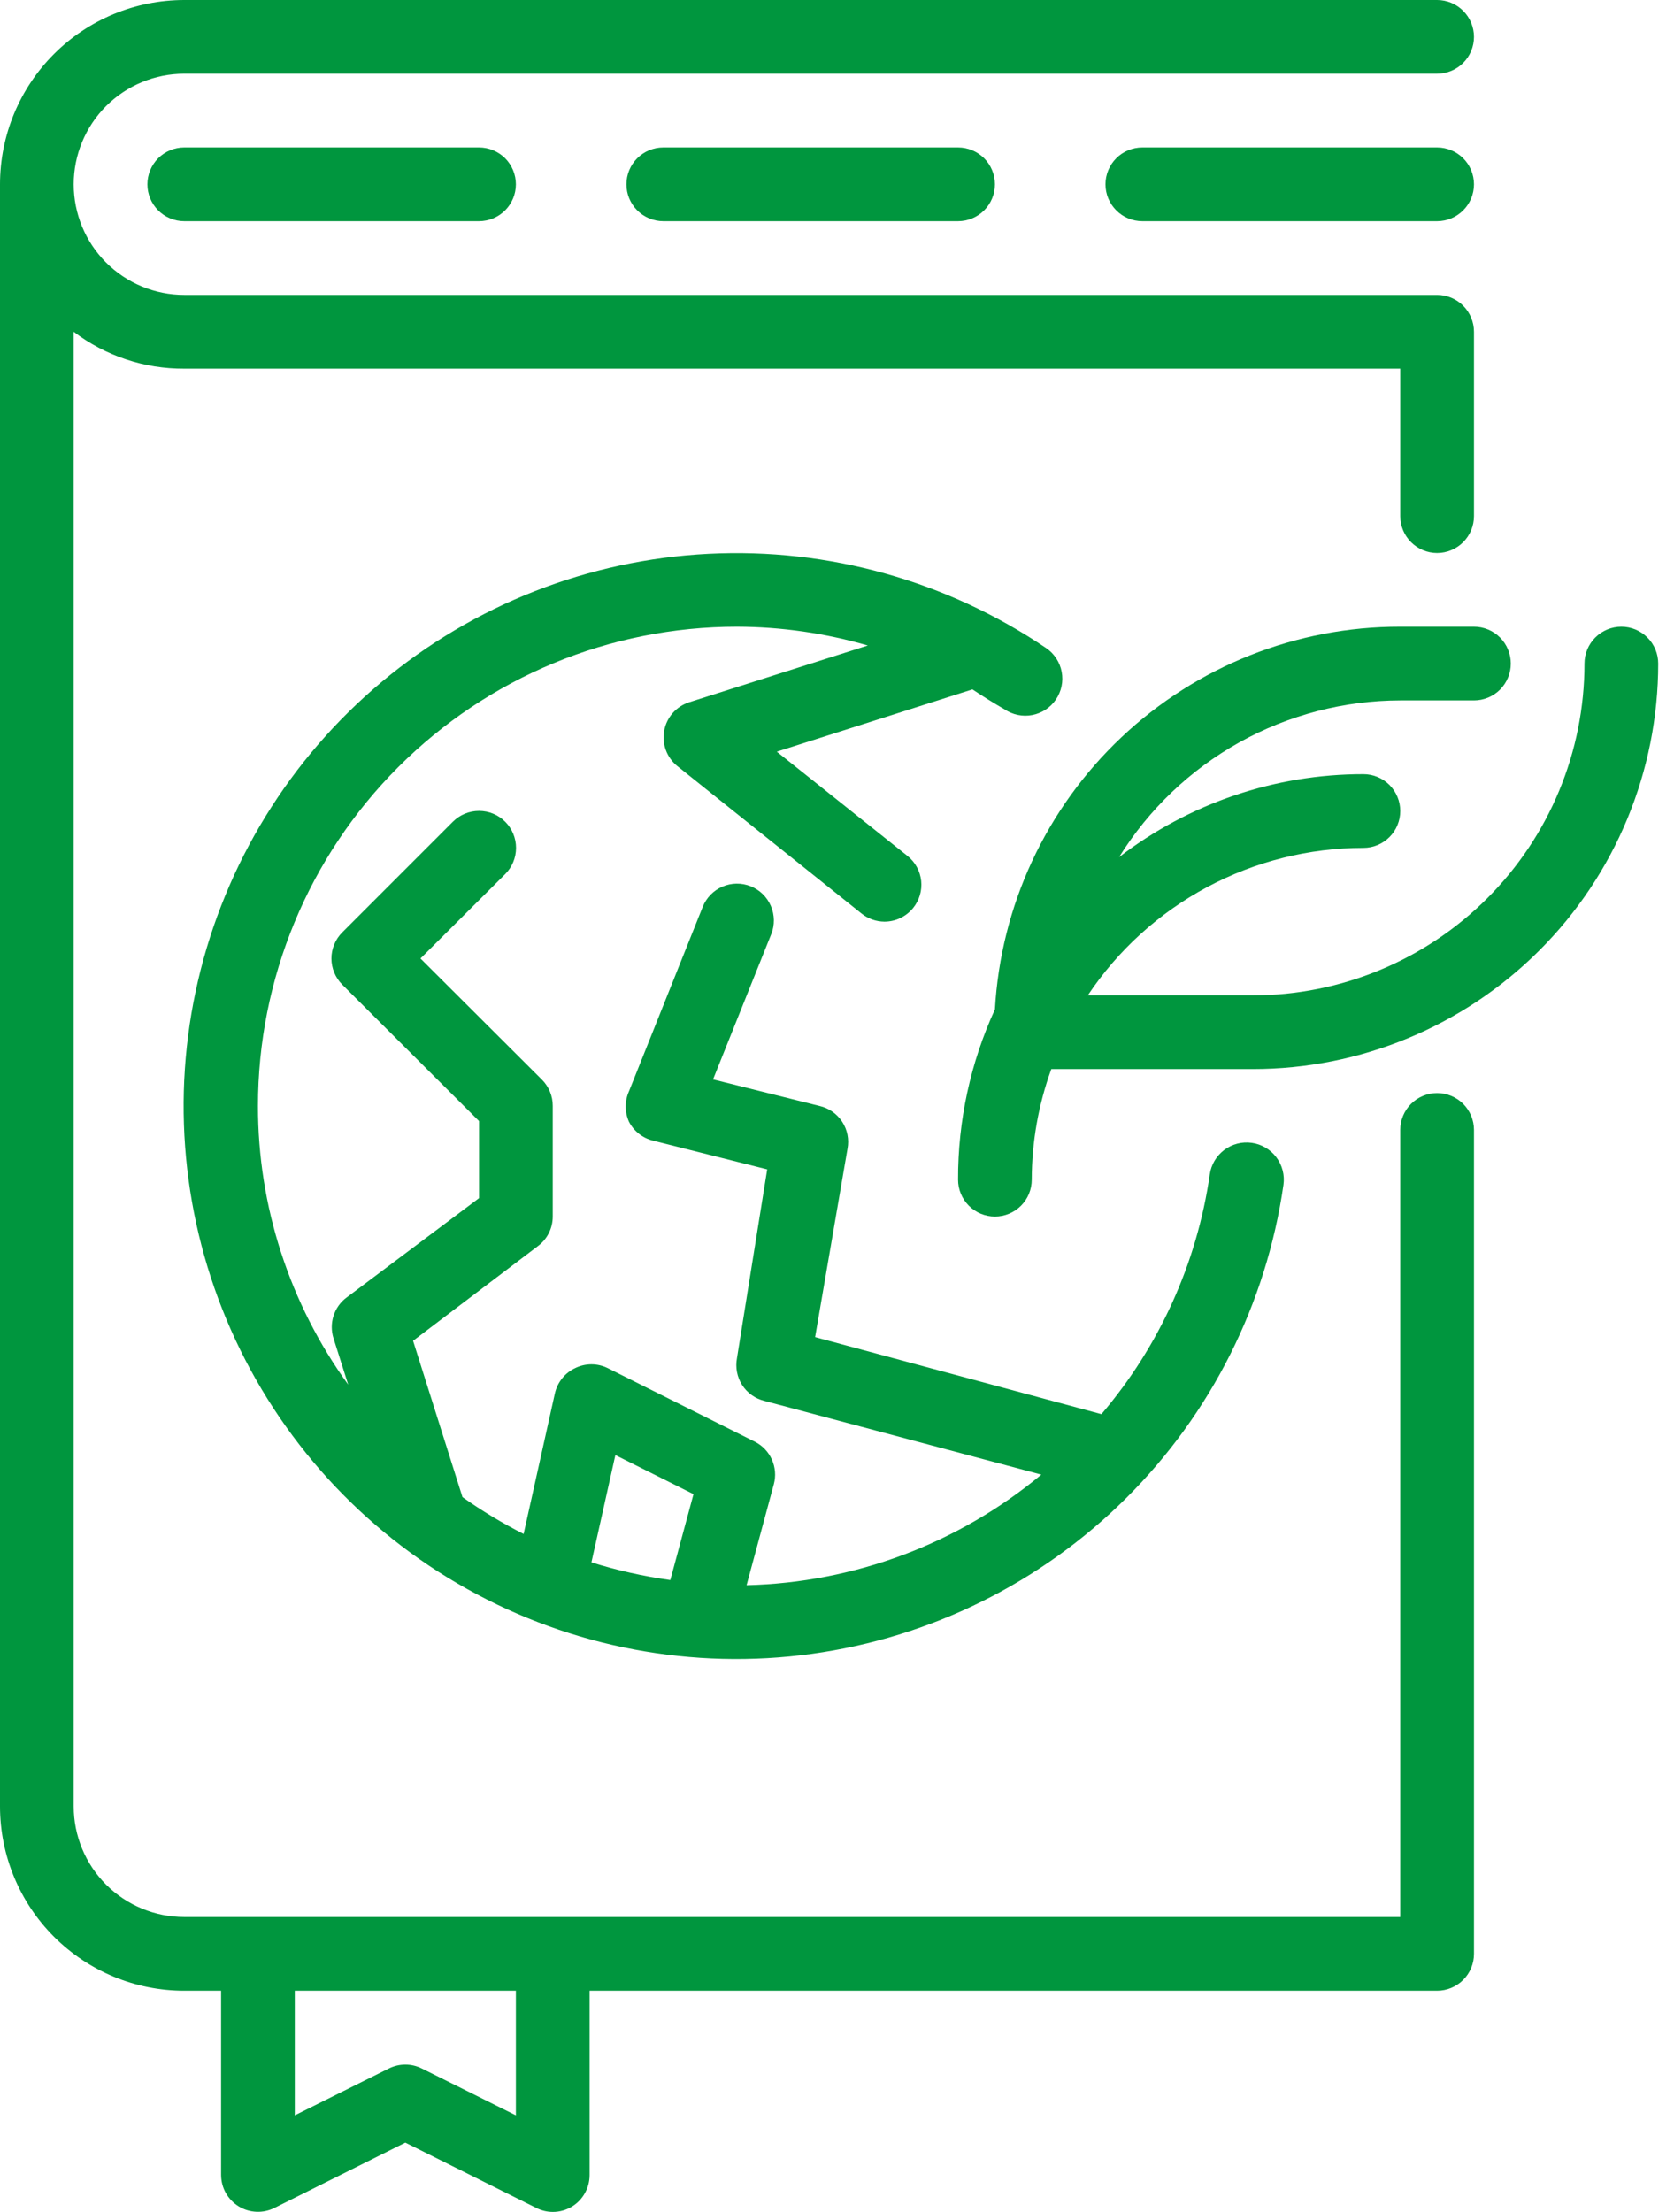 <svg width="53" height="70" viewBox="0 0 53 70" fill="none" xmlns="http://www.w3.org/2000/svg">
<path d="M5.833 4.667C5.524 4.667 5.227 4.79 5.008 5.008C4.79 5.227 4.667 5.524 4.667 5.833C4.667 6.143 4.79 6.439 5.008 6.658C5.227 6.877 5.524 7 5.833 7H15.167C15.476 7 15.773 6.877 15.992 6.658C16.21 6.439 16.333 6.143 16.333 5.833C16.333 5.524 16.21 5.227 15.992 5.008C15.773 4.79 15.476 4.667 15.167 4.667H5.833Z" fill="#00963E"/>
<path d="M21 4.667C20.691 4.667 20.394 4.79 20.175 5.008C19.956 5.227 19.833 5.524 19.833 5.833C19.833 6.143 19.956 6.439 20.175 6.658C20.394 6.877 20.691 7 21 7H30.333C30.643 7 30.939 6.877 31.158 6.658C31.377 6.439 31.5 6.143 31.5 5.833C31.5 5.524 31.377 5.227 31.158 5.008C30.939 4.79 30.643 4.667 30.333 4.667H21Z" fill="#00963E"/>
<path d="M45.5 4.667H36.167C35.857 4.667 35.56 4.79 35.342 5.008C35.123 5.227 35 5.524 35 5.833C35 6.143 35.123 6.439 35.342 6.658C35.56 6.877 35.857 7 36.167 7H45.5C45.809 7 46.106 6.877 46.325 6.658C46.544 6.439 46.667 6.143 46.667 5.833C46.667 5.524 46.544 5.227 46.325 5.008C46.106 4.79 45.809 4.667 45.5 4.667Z" fill="#00963E"/>
<path d="M31.803 22.447C31.931 22.533 32.074 22.594 32.224 22.625C32.375 22.657 32.53 22.658 32.681 22.629C32.832 22.6 32.976 22.542 33.105 22.458C33.234 22.373 33.344 22.265 33.431 22.137C33.517 22.01 33.578 21.867 33.609 21.717C33.641 21.566 33.642 21.411 33.613 21.26C33.585 21.109 33.526 20.965 33.442 20.836C33.358 20.707 33.249 20.597 33.122 20.51C29.976 18.381 26.222 17.333 22.429 17.526C18.635 17.718 15.006 19.139 12.091 21.575C9.177 24.011 7.134 27.329 6.271 31.029C5.408 34.728 5.773 38.608 7.309 42.082C8.846 45.556 11.471 48.436 14.789 50.286C18.106 52.137 21.936 52.858 25.699 52.34C29.462 51.822 32.955 50.094 35.649 47.416C38.344 44.738 40.094 41.257 40.635 37.497C40.657 37.343 40.648 37.188 40.609 37.038C40.57 36.888 40.502 36.747 40.409 36.624C40.316 36.5 40.199 36.396 40.066 36.318C39.932 36.239 39.785 36.188 39.632 36.167C39.479 36.145 39.323 36.154 39.173 36.193C39.023 36.232 38.883 36.3 38.759 36.393C38.636 36.486 38.532 36.603 38.453 36.736C38.375 36.869 38.323 37.017 38.302 37.17C37.898 39.971 36.709 42.6 34.872 44.753L25.807 42.315L26.833 36.353C26.889 36.057 26.828 35.75 26.663 35.498C26.497 35.246 26.241 35.067 25.947 35L22.575 34.16L24.418 29.563C24.533 29.276 24.528 28.954 24.406 28.67C24.283 28.385 24.053 28.161 23.765 28.047C23.477 27.932 23.156 27.937 22.872 28.059C22.587 28.182 22.363 28.412 22.248 28.7L19.915 34.533C19.846 34.685 19.81 34.85 19.81 35.017C19.81 35.185 19.846 35.35 19.915 35.502C19.992 35.649 20.099 35.779 20.23 35.881C20.361 35.984 20.512 36.057 20.673 36.097L24.29 37.007L23.333 42.98C23.277 43.273 23.335 43.577 23.495 43.829C23.656 44.081 23.907 44.261 24.197 44.333L32.97 46.667C30.342 48.852 27.053 50.085 23.637 50.167L24.5 46.97C24.57 46.712 24.548 46.438 24.44 46.194C24.332 45.95 24.143 45.75 23.905 45.628L19.238 43.295C19.079 43.217 18.903 43.176 18.725 43.176C18.547 43.176 18.372 43.217 18.212 43.295C18.052 43.37 17.911 43.48 17.8 43.618C17.689 43.755 17.61 43.916 17.57 44.088L16.578 48.545C15.905 48.204 15.258 47.814 14.642 47.378L13.078 42.432L17.033 39.433C17.178 39.325 17.296 39.184 17.377 39.022C17.458 38.86 17.5 38.681 17.5 38.5V35C17.501 34.846 17.472 34.694 17.413 34.552C17.355 34.41 17.27 34.281 17.162 34.172L13.312 30.333L15.995 27.662C16.215 27.442 16.338 27.144 16.338 26.833C16.338 26.523 16.215 26.225 15.995 26.005C15.775 25.785 15.477 25.662 15.167 25.662C14.856 25.662 14.558 25.785 14.338 26.005L10.838 29.505C10.729 29.613 10.642 29.742 10.583 29.885C10.524 30.027 10.493 30.179 10.493 30.333C10.493 30.487 10.524 30.64 10.583 30.782C10.642 30.924 10.729 31.053 10.838 31.162L15.167 35.478V37.917L10.967 41.067C10.774 41.212 10.632 41.414 10.559 41.644C10.486 41.873 10.486 42.12 10.558 42.35L11.025 43.82C9.165 41.255 8.164 38.168 8.167 35C8.167 30.978 9.765 27.12 12.609 24.276C15.453 21.431 19.311 19.833 23.333 19.833C24.735 19.837 26.129 20.037 27.475 20.428L21.817 22.225C21.617 22.29 21.438 22.407 21.299 22.565C21.16 22.723 21.067 22.916 21.029 23.123C20.99 23.33 21.009 23.543 21.082 23.74C21.155 23.938 21.28 24.111 21.443 24.243L27.277 28.91C27.482 29.075 27.737 29.165 28 29.167C28.174 29.167 28.347 29.129 28.504 29.054C28.662 28.979 28.8 28.87 28.91 28.735C29.007 28.616 29.079 28.478 29.123 28.331C29.167 28.184 29.181 28.029 29.165 27.876C29.148 27.723 29.102 27.575 29.028 27.44C28.955 27.305 28.855 27.186 28.735 27.09L24.593 23.788L30.788 21.817C31.138 22.05 31.477 22.26 31.803 22.447ZM19.483 46.048L21.957 47.285L21.222 50.003C20.376 49.886 19.541 49.698 18.725 49.443L19.483 46.048Z" fill="#00963E"/>
<path d="M51.333 19.833C51.024 19.833 50.727 19.956 50.508 20.175C50.289 20.393 50.166 20.69 50.166 21C50.166 23.785 49.06 26.455 47.091 28.424C45.122 30.393 42.451 31.5 39.666 31.5H34.44C35.399 30.064 36.697 28.888 38.219 28.074C39.741 27.26 41.44 26.834 43.166 26.833C43.476 26.833 43.773 26.71 43.991 26.491C44.21 26.273 44.333 25.976 44.333 25.666C44.333 25.357 44.21 25.06 43.991 24.841C43.773 24.623 43.476 24.5 43.166 24.5C40.369 24.498 37.65 25.421 35.431 27.125C36.372 25.61 37.683 24.361 39.24 23.493C40.798 22.626 42.55 22.169 44.333 22.166H46.666C46.976 22.166 47.273 22.043 47.491 21.825C47.71 21.606 47.833 21.309 47.833 21C47.833 20.69 47.71 20.393 47.491 20.175C47.273 19.956 46.976 19.833 46.666 19.833H44.333C41.051 19.828 37.892 21.08 35.505 23.333C33.118 25.585 31.685 28.666 31.5 31.943C30.725 33.634 30.327 35.473 30.333 37.333C30.333 37.642 30.456 37.939 30.675 38.158C30.894 38.377 31.19 38.5 31.5 38.5C31.809 38.5 32.106 38.377 32.325 38.158C32.544 37.939 32.666 37.642 32.666 37.333C32.668 36.139 32.877 34.955 33.285 33.833H39.666C43.07 33.833 46.334 32.481 48.741 30.074C51.148 27.668 52.5 24.403 52.5 21C52.5 20.69 52.377 20.393 52.158 20.175C51.939 19.956 51.642 19.833 51.333 19.833Z" fill="#00963E"/>
<path d="M45.5 34.592C45.191 34.592 44.894 34.715 44.675 34.933C44.456 35.152 44.333 35.449 44.333 35.758V60.667H5.833C4.905 60.667 4.015 60.298 3.358 59.642C2.702 58.985 2.333 58.095 2.333 57.167V10.5C3.34 11.263 4.57 11.674 5.833 11.667H44.333V16.333C44.333 16.643 44.456 16.939 44.675 17.158C44.894 17.377 45.191 17.5 45.5 17.5C45.809 17.5 46.106 17.377 46.325 17.158C46.544 16.939 46.667 16.643 46.667 16.333V10.5C46.667 10.191 46.544 9.894 46.325 9.675C46.106 9.456 45.809 9.333 45.5 9.333H5.833C4.905 9.333 4.015 8.965 3.358 8.308C2.702 7.652 2.333 6.762 2.333 5.833C2.333 4.905 2.702 4.015 3.358 3.358C4.015 2.702 4.905 2.333 5.833 2.333H45.5C45.809 2.333 46.106 2.21 46.325 1.992C46.544 1.773 46.667 1.476 46.667 1.167C46.667 0.857 46.544 0.561 46.325 0.342C46.106 0.123 45.809 0 45.5 0H5.833C4.286 0 2.803 0.615 1.709 1.709C0.615 2.803 0 4.286 0 5.833V57.167C0 58.714 0.615 60.197 1.709 61.291C2.803 62.385 4.286 63 5.833 63H7V68.833C7.001 69.032 7.052 69.228 7.149 69.401C7.247 69.574 7.387 69.72 7.556 69.824C7.726 69.928 7.919 69.987 8.118 69.995C8.317 70.004 8.514 69.961 8.692 69.872L12.833 67.807L16.975 69.872C17.137 69.955 17.317 69.999 17.5 70C17.718 70.001 17.933 69.94 18.118 69.825C18.287 69.72 18.425 69.574 18.521 69.4C18.617 69.227 18.667 69.032 18.667 68.833V63H45.5C45.809 63 46.106 62.877 46.325 62.658C46.544 62.44 46.667 62.143 46.667 61.833V35.758C46.667 35.449 46.544 35.152 46.325 34.933C46.106 34.715 45.809 34.592 45.5 34.592ZM16.333 66.943L13.358 65.462C13.195 65.38 13.016 65.337 12.833 65.337C12.651 65.337 12.471 65.38 12.308 65.462L9.333 66.943V63H16.333V66.943Z" fill="#00963E"/>
</svg>
